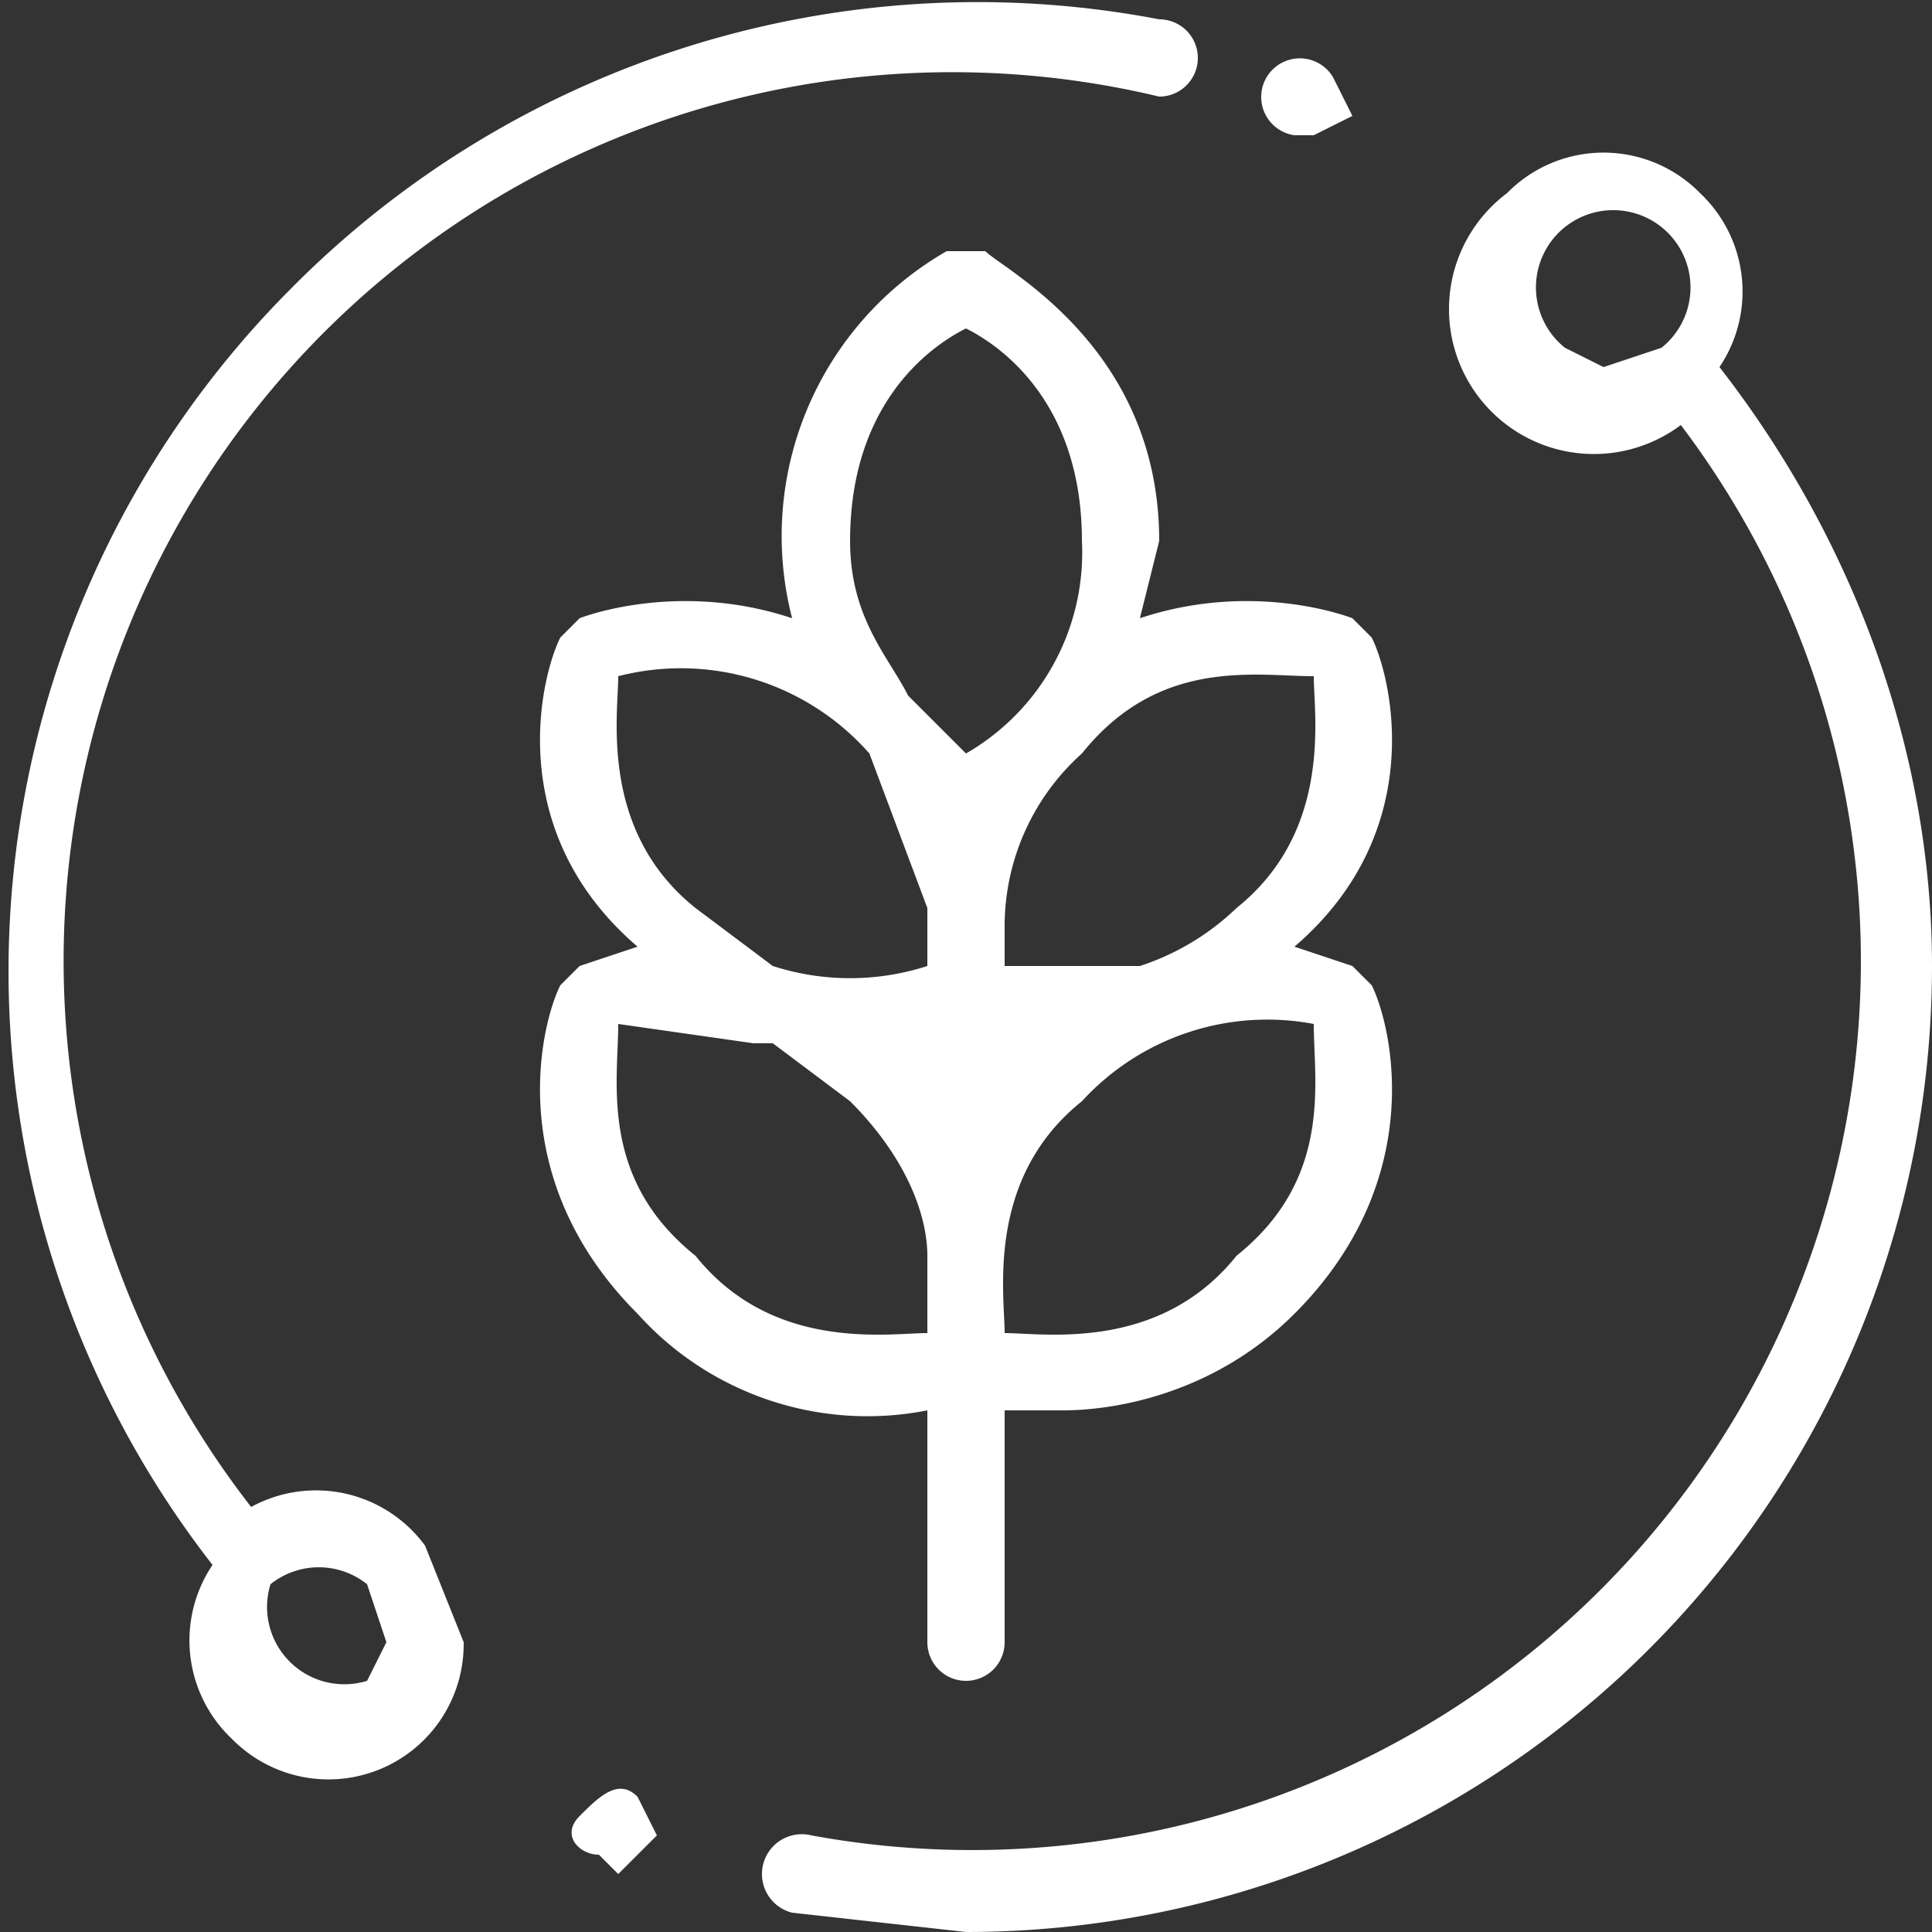 <svg version="1" id="Layer_1" xmlns="http://www.w3.org/2000/svg" viewBox="0 0 100 100">
  <rect x="0" y="0" width="100" height="100" fill="#333333" stroke="none"/>
  <style>
    .st0{fill:#fff}
  </style>
  <path class="st0" d="M71 51l-1-1-3-1c7-6 5-14 4-16l-1-1s-5-2-11 0l1-4c0-10-8-14-9-15h-2a17 17 0 0 0-8 19c-6-2-11 0-11 0l-1 1c-1 2-3 10 4 16l-3 1-1 1c-1 2-3 10 4 17a16 16 0 0 0 15 5v12a2 2 0 0 0 4 0V73h3c3 0 8-1 12-5 7-7 5-15 4-17zM48 67v2c-2 0-8 1-12-4-5-4-4-9-4-12l7 1h1l4 3c3 3 4 6 4 8v2zm0-19v2a13 13 0 0 1-8 0l-4-3c-5-4-4-10-4-12a13 13 0 0 1 13 4l3 8v1zm2-9l-2-2-1-1c-1-2-3-4-3-8 0-7 4-10 6-11 2 1 6 4 6 11a12 12 0 0 1-6 11zm2 9a12 12 0 0 1 4-9c4-5 9-4 12-4 0 2 1 8-4 12a13 13 0 0 1-5 3h-7v-2zm12 17c-4 5-10 4-12 4 0-2-1-8 4-12a13 13 0 0 1 12-4c0 3 1 8-4 12z"/>
  <path class="st0" d="M60 1a50 50 0 0 0-45 14 50 50 0 0 0-4 66 7 7 0 0 0 1 9 7 7 0 0 0 12-5l-2-5a7 7 0 0 0-9-2A46 46 0 0 1 60 5a2 2 0 0 0 0-4zM14 82a4 4 0 0 1 5 0l1 3-1 2a4 4 0 0 1-5-5zM89 19a7 7 0 0 0-1-9 7 7 0 0 0-10 0 7 7 0 0 0 9 12 46 46 0 0 1-45 73 2 2 0 1 0-1 4l9 1a50 50 0 0 0 50-50c0-11-4-22-11-31zm-3-1l-3 1-2-1a4 4 0 1 1 5 0zM33 93l-1 2 1-2c-1-1-2 0-3 1s0 2 1 2l1 1 2-2-1-2zM69 4a2 2 0 1 0-2 3h1l2-1-1-2z"/>
</svg>
